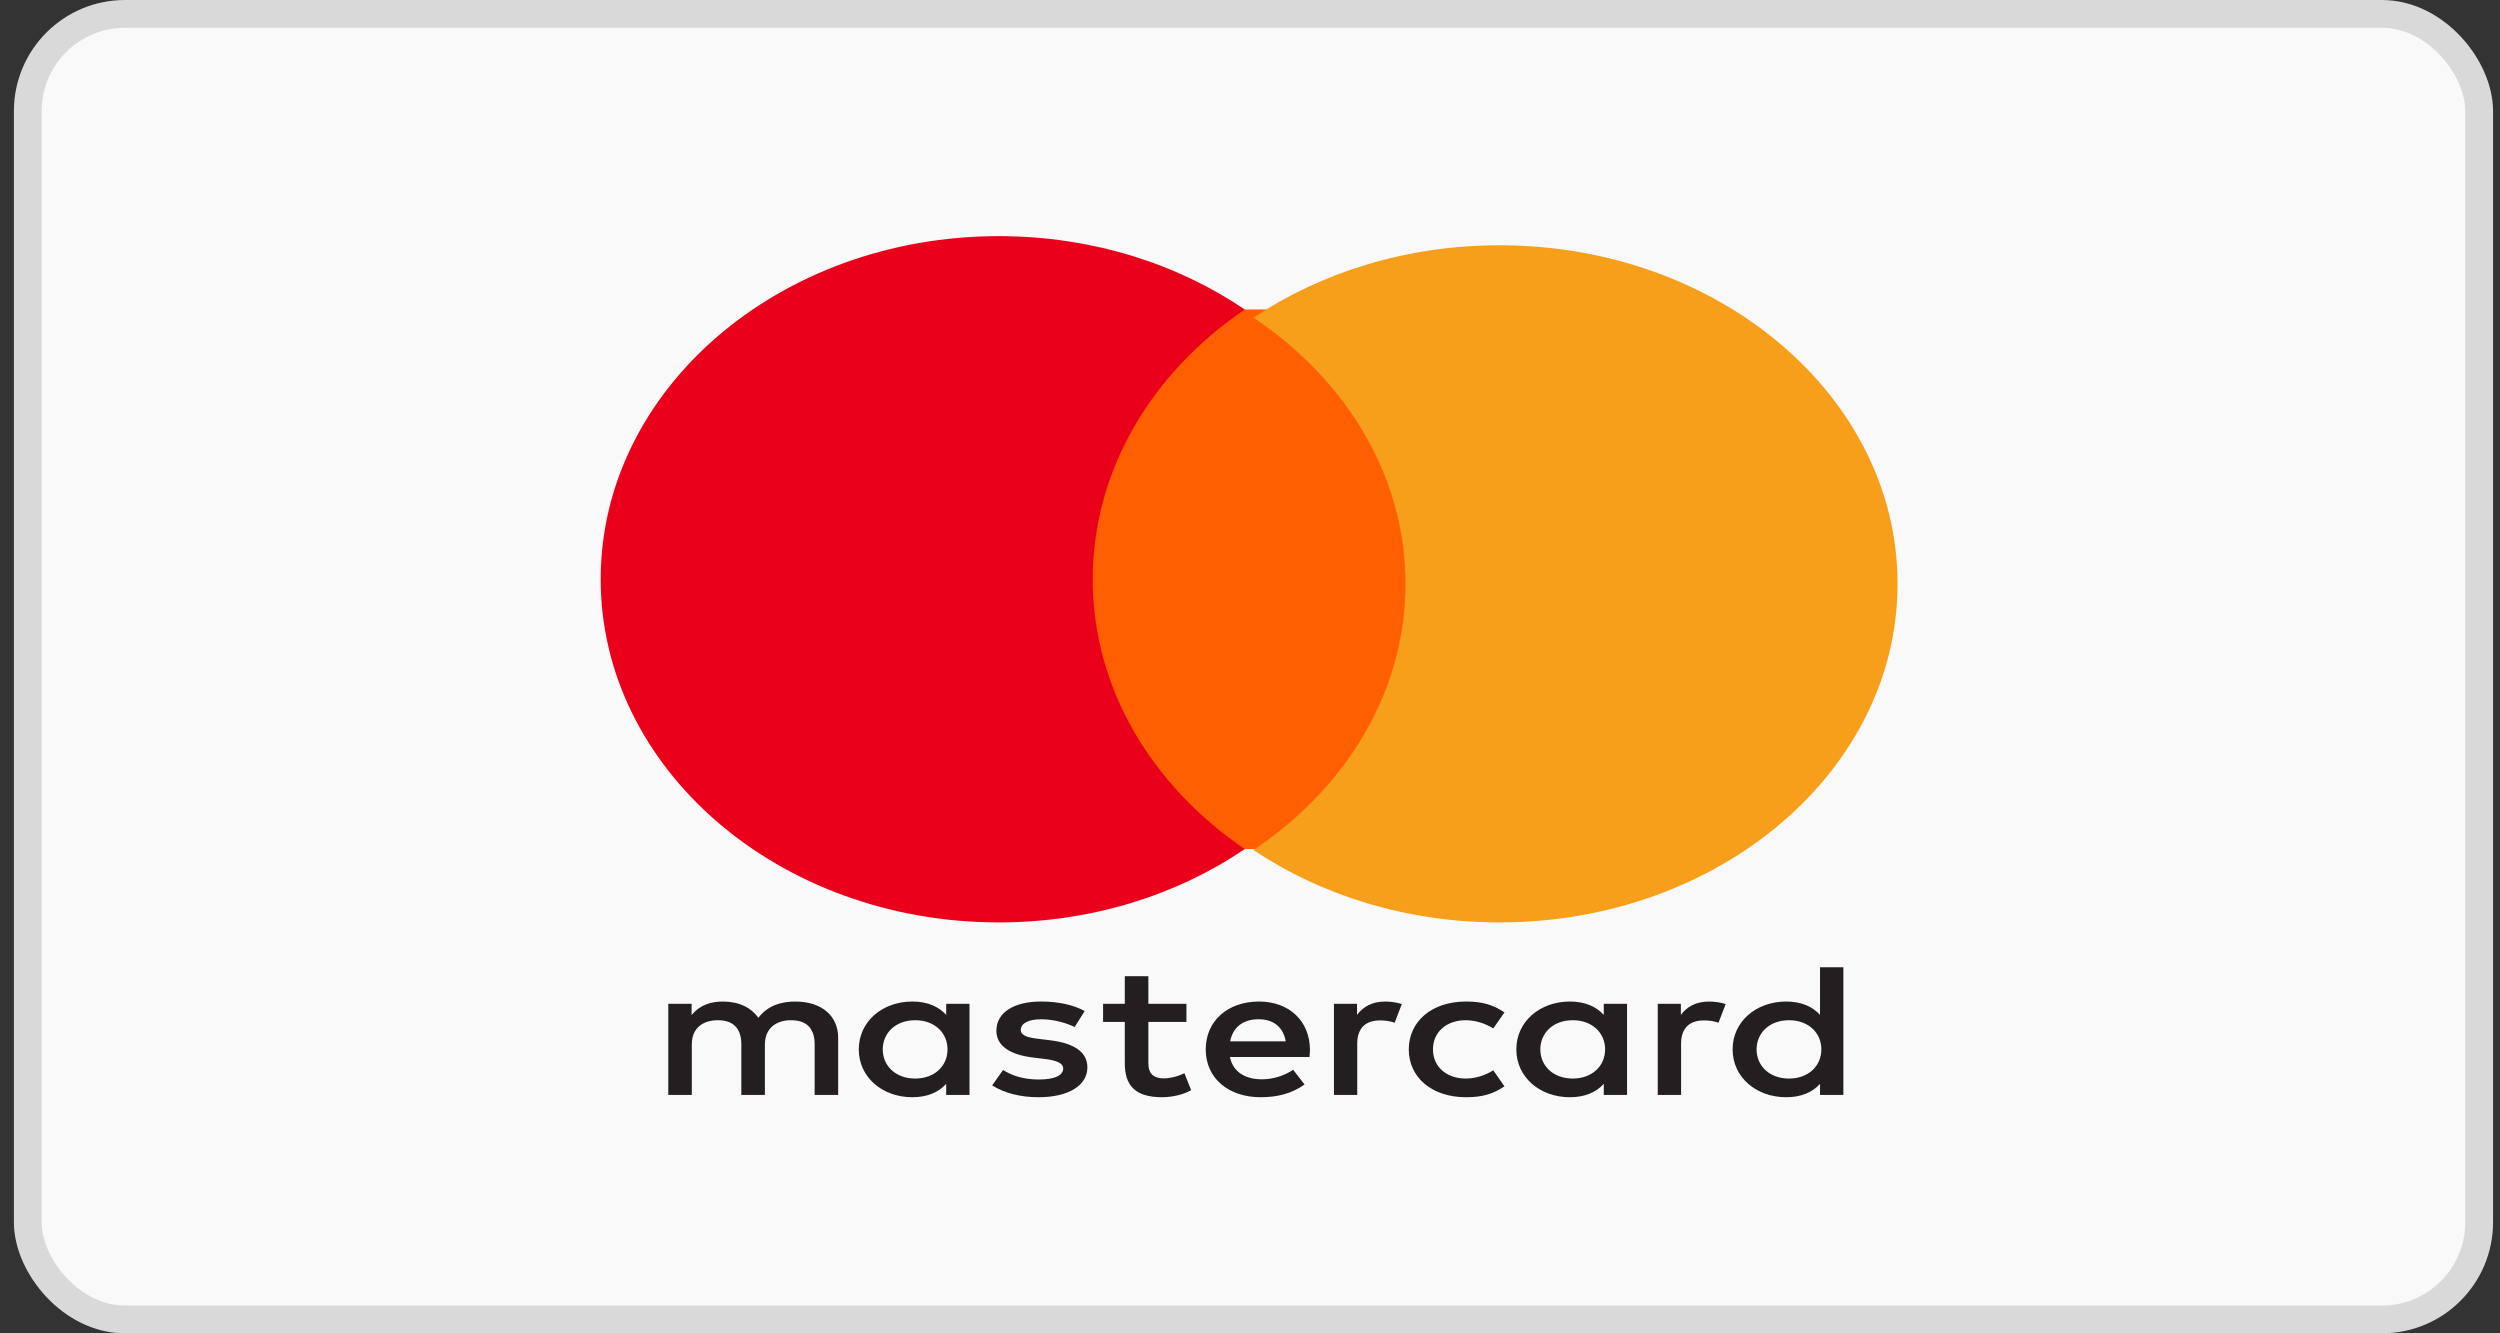 <svg width="90" height="48" viewBox="0 0 90 48" fill="none" xmlns="http://www.w3.org/2000/svg">
<rect x="0" y="0" width="90" height="48" fill="#333333" stroke="none"/>
<rect x="1" y="0.5" width="88.25" height="47" rx="3.5" fill="#F9F9F9"/>
<rect x="1" y="0.5" width="88.25" height="47" rx="3.5" stroke="#D9D9D9"/>
<path fill-rule="evenodd" clip-rule="evenodd" d="M34.902 36.138V37.778V39.417H34.063V39.019C33.797 39.315 33.394 39.5 32.845 39.5C31.764 39.5 30.916 38.78 30.916 37.778C30.916 36.776 31.764 36.055 32.845 36.055C33.394 36.055 33.797 36.241 34.063 36.536V36.138H34.902ZM32.95 36.728C32.224 36.728 31.779 37.202 31.779 37.778C31.779 38.355 32.224 38.828 32.95 38.828C33.643 38.828 34.111 38.375 34.111 37.778C34.111 37.181 33.643 36.728 32.95 36.728ZM63.237 37.778C63.237 37.202 63.682 36.728 64.407 36.728C65.102 36.728 65.569 37.181 65.569 37.778C65.569 38.375 65.102 38.828 64.407 38.828C63.682 38.828 63.237 38.355 63.237 37.778ZM66.361 34.821V37.778V39.417H65.521V39.019C65.255 39.315 64.852 39.5 64.303 39.5C63.222 39.5 62.374 38.78 62.374 37.778C62.374 36.776 63.222 36.055 64.303 36.055C64.852 36.055 65.255 36.241 65.521 36.536V34.821H66.361ZM45.31 36.693C45.851 36.693 46.198 36.981 46.286 37.488H44.285C44.375 37.015 44.713 36.693 45.31 36.693ZM43.406 37.778C43.406 36.755 44.196 36.055 45.327 36.055C46.407 36.055 47.15 36.755 47.158 37.778C47.158 37.873 47.15 37.963 47.141 38.052H44.278C44.399 38.642 44.891 38.855 45.431 38.855C45.818 38.855 46.23 38.731 46.553 38.512L46.964 39.041C46.496 39.377 45.964 39.5 45.383 39.5C44.229 39.5 43.406 38.821 43.406 37.778ZM55.452 37.778C55.452 37.202 55.896 36.728 56.622 36.728C57.315 36.728 57.784 37.181 57.784 37.778C57.784 38.375 57.315 38.828 56.622 38.828C55.896 38.828 55.452 38.355 55.452 37.778ZM58.574 36.138V37.778V39.417L57.736 39.417V39.019C57.469 39.315 57.066 39.5 56.517 39.5C55.436 39.5 54.588 38.78 54.588 37.778C54.588 36.776 55.436 36.055 56.517 36.055C57.066 36.055 57.469 36.241 57.736 36.536V36.138H58.574ZM50.716 37.778C50.716 38.773 51.531 39.5 52.774 39.5C53.355 39.5 53.741 39.39 54.161 39.109L53.758 38.532C53.443 38.725 53.112 38.828 52.749 38.828C52.079 38.821 51.587 38.409 51.587 37.778C51.587 37.146 52.079 36.735 52.749 36.728C53.112 36.728 53.443 36.831 53.758 37.023L54.161 36.446C53.741 36.165 53.355 36.055 52.774 36.055C51.531 36.055 50.716 36.783 50.716 37.778ZM60.511 36.536C60.728 36.248 61.043 36.056 61.527 36.056C61.697 36.056 61.939 36.083 62.125 36.145L61.866 36.818C61.689 36.756 61.511 36.735 61.342 36.735C60.793 36.735 60.519 37.037 60.519 37.579V39.418H59.679V36.138L60.511 36.138V36.536ZM39.049 36.398C38.645 36.172 38.09 36.055 37.476 36.055C36.499 36.055 35.87 36.453 35.87 37.105C35.87 37.64 36.339 37.97 37.201 38.073L37.597 38.121C38.057 38.176 38.274 38.279 38.274 38.464C38.274 38.718 37.968 38.862 37.395 38.862C36.814 38.862 36.395 38.704 36.112 38.519L35.717 39.074C36.177 39.363 36.758 39.5 37.387 39.5C38.5 39.5 39.146 39.054 39.146 38.429C39.146 37.853 38.638 37.551 37.799 37.449L37.403 37.4C37.04 37.359 36.749 37.298 36.749 37.078C36.749 36.838 37.024 36.694 37.484 36.694C37.976 36.694 38.452 36.852 38.686 36.975L39.049 36.398ZM48.853 36.536C49.07 36.248 49.385 36.056 49.869 36.056C50.038 36.056 50.281 36.083 50.466 36.145L50.208 36.818C50.03 36.756 49.853 36.735 49.683 36.735C49.134 36.735 48.86 37.037 48.86 37.579V39.418H48.022V36.138H48.853V36.536ZM42.712 36.138H41.341V35.143H40.493V36.138H39.711V36.79H40.493V38.286C40.493 39.047 40.84 39.5 41.832 39.5C42.196 39.5 42.615 39.404 42.881 39.246L42.639 38.635C42.389 38.759 42.115 38.821 41.897 38.821C41.478 38.821 41.341 38.601 41.341 38.272V36.79H42.712V36.138ZM30.174 37.359V39.418H29.327V37.593C29.327 37.037 29.052 36.728 28.48 36.728C27.923 36.728 27.536 37.031 27.536 37.6V39.418H26.688V37.593C26.688 37.037 26.407 36.728 25.85 36.728C25.276 36.728 24.905 37.031 24.905 37.6V39.418H24.058V36.138H24.898V36.543C25.213 36.159 25.615 36.056 26.027 36.056C26.616 36.056 27.036 36.276 27.302 36.639C27.657 36.179 28.165 36.049 28.657 36.056C29.594 36.063 30.174 36.584 30.174 37.359Z" fill="#231F20"/>
<path d="M51.48 30.565H38.771V11.141H51.48V30.565Z" fill="#FF5F00"/>
<path d="M39.338 20.854C39.338 16.914 41.479 13.404 44.812 11.142C42.374 9.488 39.298 8.501 35.955 8.501C28.041 8.501 21.625 14.031 21.625 20.854C21.625 27.676 28.041 33.207 35.955 33.207C39.298 33.207 42.374 32.22 44.812 30.566C41.479 28.304 39.338 24.794 39.338 20.854Z" fill="#EB001B"/>
<path d="M68.312 21.019C68.312 27.75 61.896 33.207 53.982 33.207C50.639 33.207 47.563 32.233 45.125 30.601C48.459 28.369 50.599 24.906 50.599 21.019C50.599 17.131 48.459 13.668 45.125 11.436C47.563 9.805 50.639 8.83 53.982 8.83C61.896 8.83 68.312 14.287 68.312 21.019Z" fill="#F79E1B"/>
</svg>
